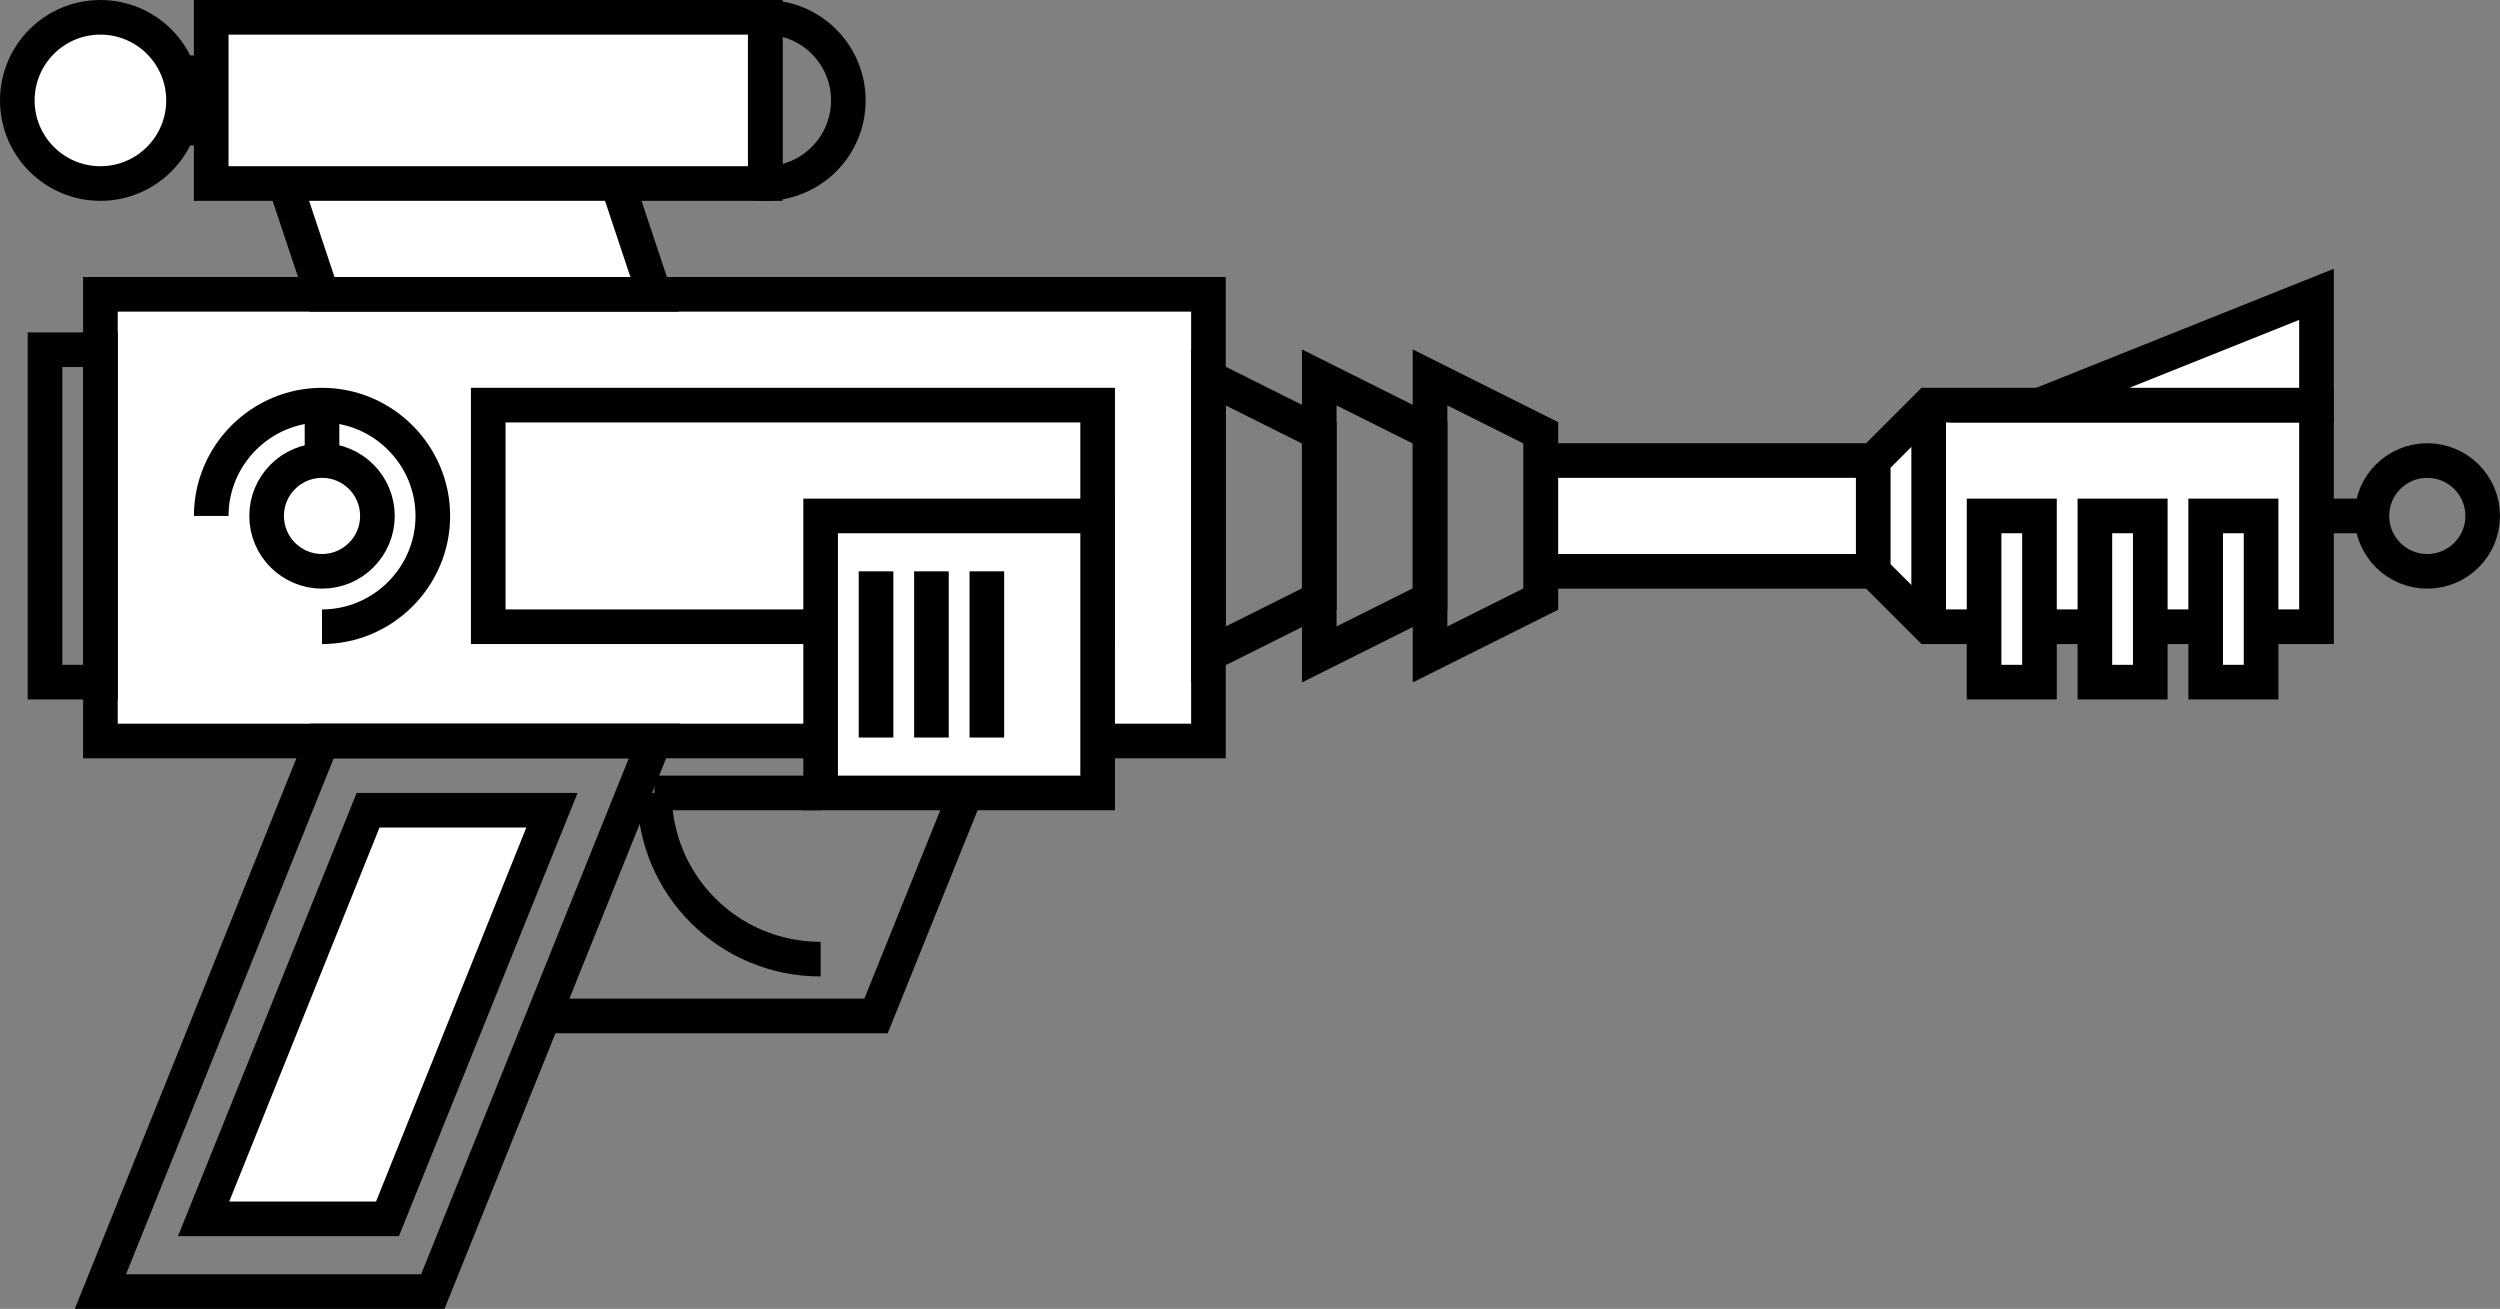 <?xml version="1.0" encoding="utf-8"?>
<!-- Generator: Adobe Illustrator 19.1.0, SVG Export Plug-In . SVG Version: 6.00 Build 0)  -->
<svg version="1.1" id="Layer_1" xmlns="http://www.w3.org/2000/svg" xmlns:xlink="http://www.w3.org/1999/xlink" x="0px" y="0px"
	 viewBox="0 0 361 189" style="enable-background:new 0 0 361 189;" xml:space="preserve">
<rect x="0" y="0" width="361" height="189" fill="#808080" stroke="none"/>
<style type="text/css">
	.st0{fill:#FFFFFF;stroke:#010101;stroke-width:5;stroke-miterlimit:10;}
	.st1{fill:none;stroke:#010101;stroke-width:5;stroke-miterlimit:10;}
	.st2{fill:#FFFFFF;}
	.st3{fill:#010101;}
</style>
<g>
	<g>
		<rect x="14.5" y="42.5" class="st0" width="160" height="64.5"/>
		<rect x="14.5" y="10.5" class="st0" width="24" height="8"/>
		<rect x="70.5" y="58.5" class="st1" width="88" height="32"/>
		<polygon class="st1" points="190.5,86.5 174.5,94.5 174.5,54.5 190.5,62.5 		"/>
		<polygon class="st1" points="206.5,86.5 190.5,94.5 190.5,54.5 206.5,62.5 		"/>
		<polygon class="st1" points="222.5,86.5 206.5,94.5 206.5,54.5 222.5,62.5 		"/>
		<rect x="222.5" y="66.5" class="st0" width="48" height="16"/>
		<polygon class="st0" points="278.5,58.5 270.5,66.5 270.5,82.5 278.5,90.5 334.5,90.5 334.5,58.5 		"/>
		<rect x="302.5" y="74.5" class="st0" width="8" height="24"/>
		<rect x="318.5" y="74.5" class="st0" width="8" height="24"/>
		<rect x="286.5" y="74.5" class="st0" width="8" height="24"/>
		<polygon class="st0" points="334.5,42.5 294.5,58.5 334.5,58.5 		"/>
		<circle class="st1" cx="350.5" cy="74.5" r="8"/>
		<line class="st1" x1="342.5" y1="74.5" x2="334.5" y2="74.5"/>
		<path class="st1" d="M94.5,114.5c0,13.3,10.7,24,24,24"/>
		<polygon class="st1" points="14.5,186.5 62.5,186.5 94.5,107 46.5,107 		"/>
		<g>
			<polyline class="st1" points="78.5,146.7 126.5,146.7 142.5,107 			"/>
		</g>
		<line class="st1" x1="278.5" y1="58.5" x2="278.5" y2="90.5"/>
		<rect x="118.5" y="74.5" class="st0" width="40" height="40"/>
		<line class="st1" x1="126.5" y1="82.5" x2="126.5" y2="106.5"/>
		<line class="st1" x1="134.5" y1="82.5" x2="134.5" y2="106.5"/>
		<line class="st1" x1="142.5" y1="82.5" x2="142.5" y2="106.5"/>
		<g>
			<polygon class="st2" points="29.4,176 53.2,117 79.7,117 55.9,176 			"/>
			<g>
				<path class="st3" d="M76,119.5l-21.7,54H33.1l21.7-54H76 M83.4,114.5H51.5l-25.8,64h31.9L83.4,114.5L83.4,114.5z"/>
			</g>
		</g>
		<line class="st1" x1="118.5" y1="114.5" x2="94.5" y2="114.5"/>
		<line class="st1" x1="46.5" y1="74.5" x2="46.5" y2="58.5"/>
		<path class="st1" d="M30.5,74.5c0-8.8,7.2-16,16-16c8.8,0,16,7.2,16,16s-7.2,16-16,16"/>
		<rect x="6.5" y="50.5" class="st1" width="8" height="48"/>
		<polygon class="st0" points="86.5,18.5 38.5,18.5 46.5,42.5 94.5,42.5 		"/>
		<line class="st1" x1="110.5" y1="2.5" x2="110.5" y2="26.5"/>
		<circle class="st1" cx="110.5" cy="14.5" r="12"/>
		<circle class="st0" cx="14.5" cy="14.5" r="12"/>
		<rect x="30.5" y="2.5" class="st0" width="80" height="24"/>
		<circle class="st0" cx="46.5" cy="74.5" r="8"/>
	</g>
</g>
</svg>
